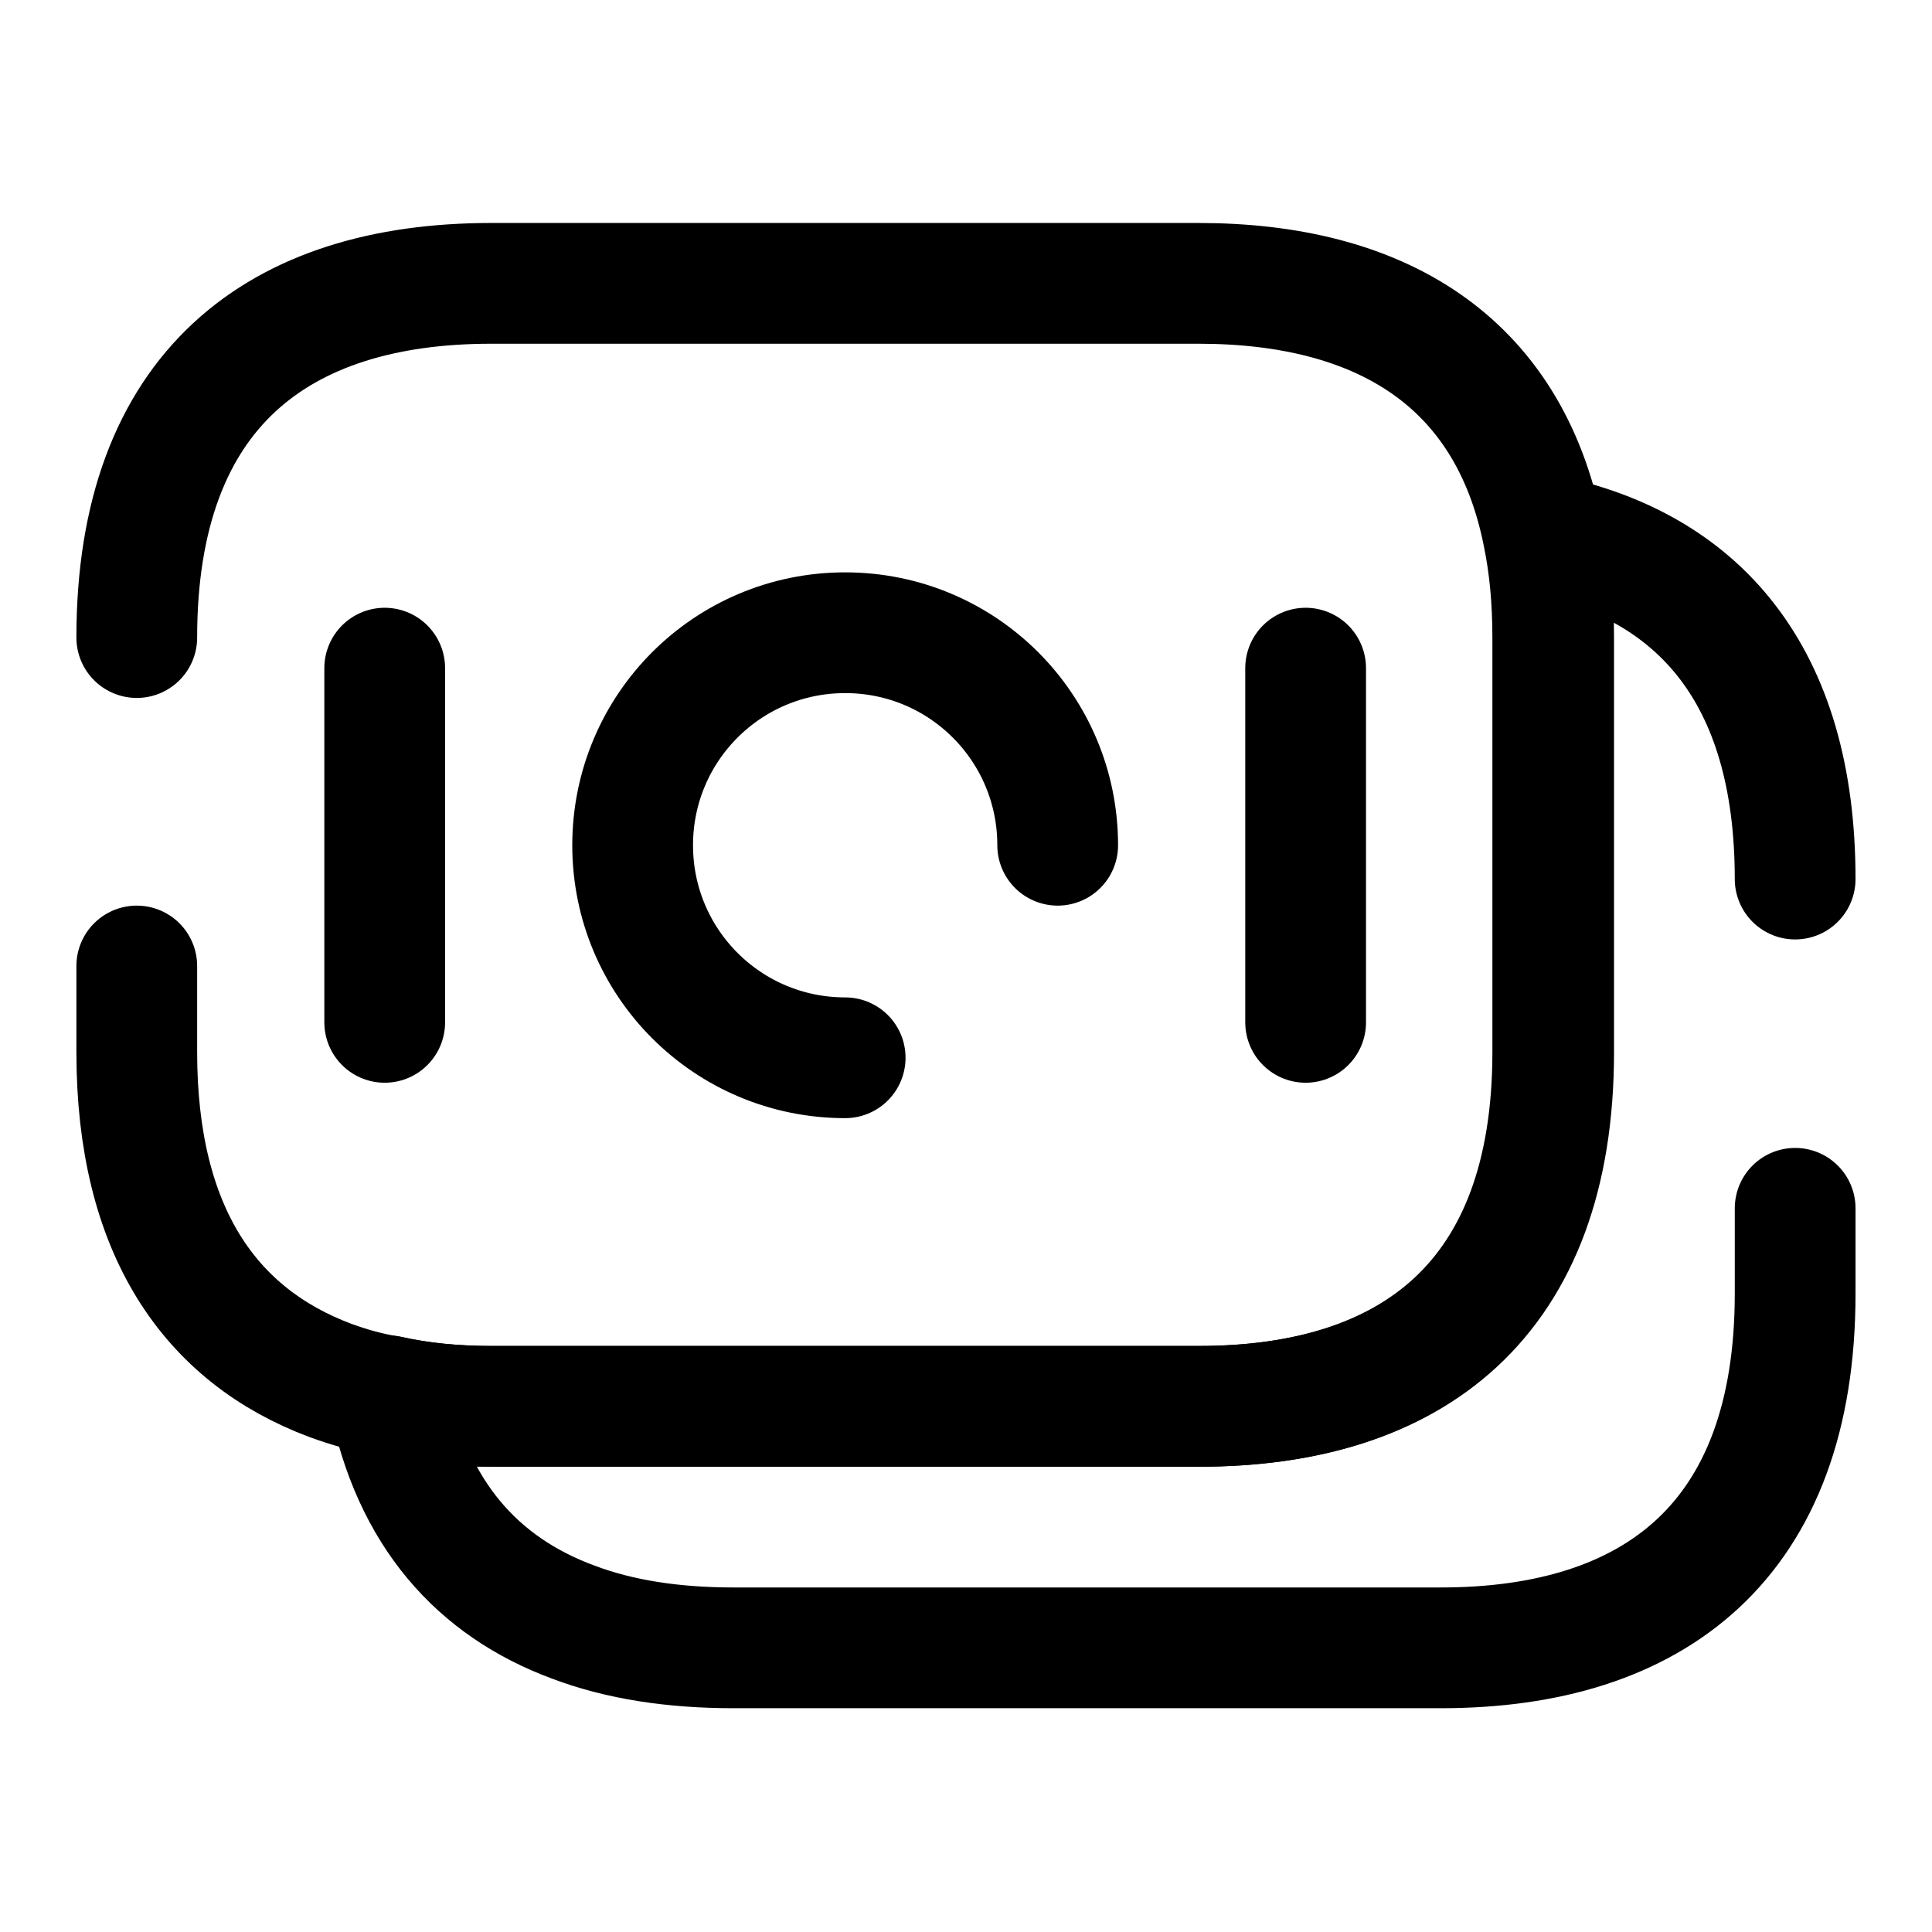 <svg viewBox="0 0 24 24" fill="none" xmlns="http://www.w3.org/2000/svg">
<path d="M1.699 7.92C1.699 4.84 3.459 3.52 6.099 3.52H14.889C17.129 3.52 18.739 4.47 19.169 6.64C19.249 7.03 19.289 7.45 19.289 7.92V13.07C19.289 16.15 17.529 17.47 14.889 17.47H6.099C5.649 17.47 5.219 17.43 4.819 17.34C4.569 17.3 4.329 17.23 4.109 17.15C2.609 16.59 1.699 15.29 1.699 13.07V12" stroke="currentColor" stroke-width="1.5" stroke-miterlimit="10" stroke-linecap="round" stroke-linejoin="round"/>
<path d="M22.3 15.01V16.07C22.3 19.15 20.54 20.47 17.9 20.47H9.11C8.37 20.47 7.7 20.37 7.12 20.15C5.93 19.71 5.12 18.8 4.83 17.34C5.23 17.43 5.66 17.47 6.11 17.47H14.9C17.54 17.47 19.3 16.15 19.3 13.07V7.92C19.3 7.45 19.26 7.03 19.18 6.64C21.09 7.03 22.3 8.37 22.3 10.92" stroke="currentColor" stroke-width="1.5" stroke-miterlimit="10" stroke-linecap="round" stroke-linejoin="round"/>
<path d="M13.139 10.5C13.139 9.04 11.959 7.86 10.499 7.86C9.039 7.86 7.859 9.04 7.859 10.5C7.859 11.96 9.039 13.14 10.499 13.14" stroke="currentColor" stroke-width="1.5" stroke-miterlimit="10" stroke-linecap="round" stroke-linejoin="round"/>
<path d="M4.779 8.3V12.7" stroke="currentColor" stroke-width="1.5" stroke-miterlimit="10" stroke-linecap="round" stroke-linejoin="round"/>
<path d="M16.219 8.3V12.7" stroke="currentColor" stroke-width="1.5" stroke-miterlimit="10" stroke-linecap="round" stroke-linejoin="round"/>
</svg>
